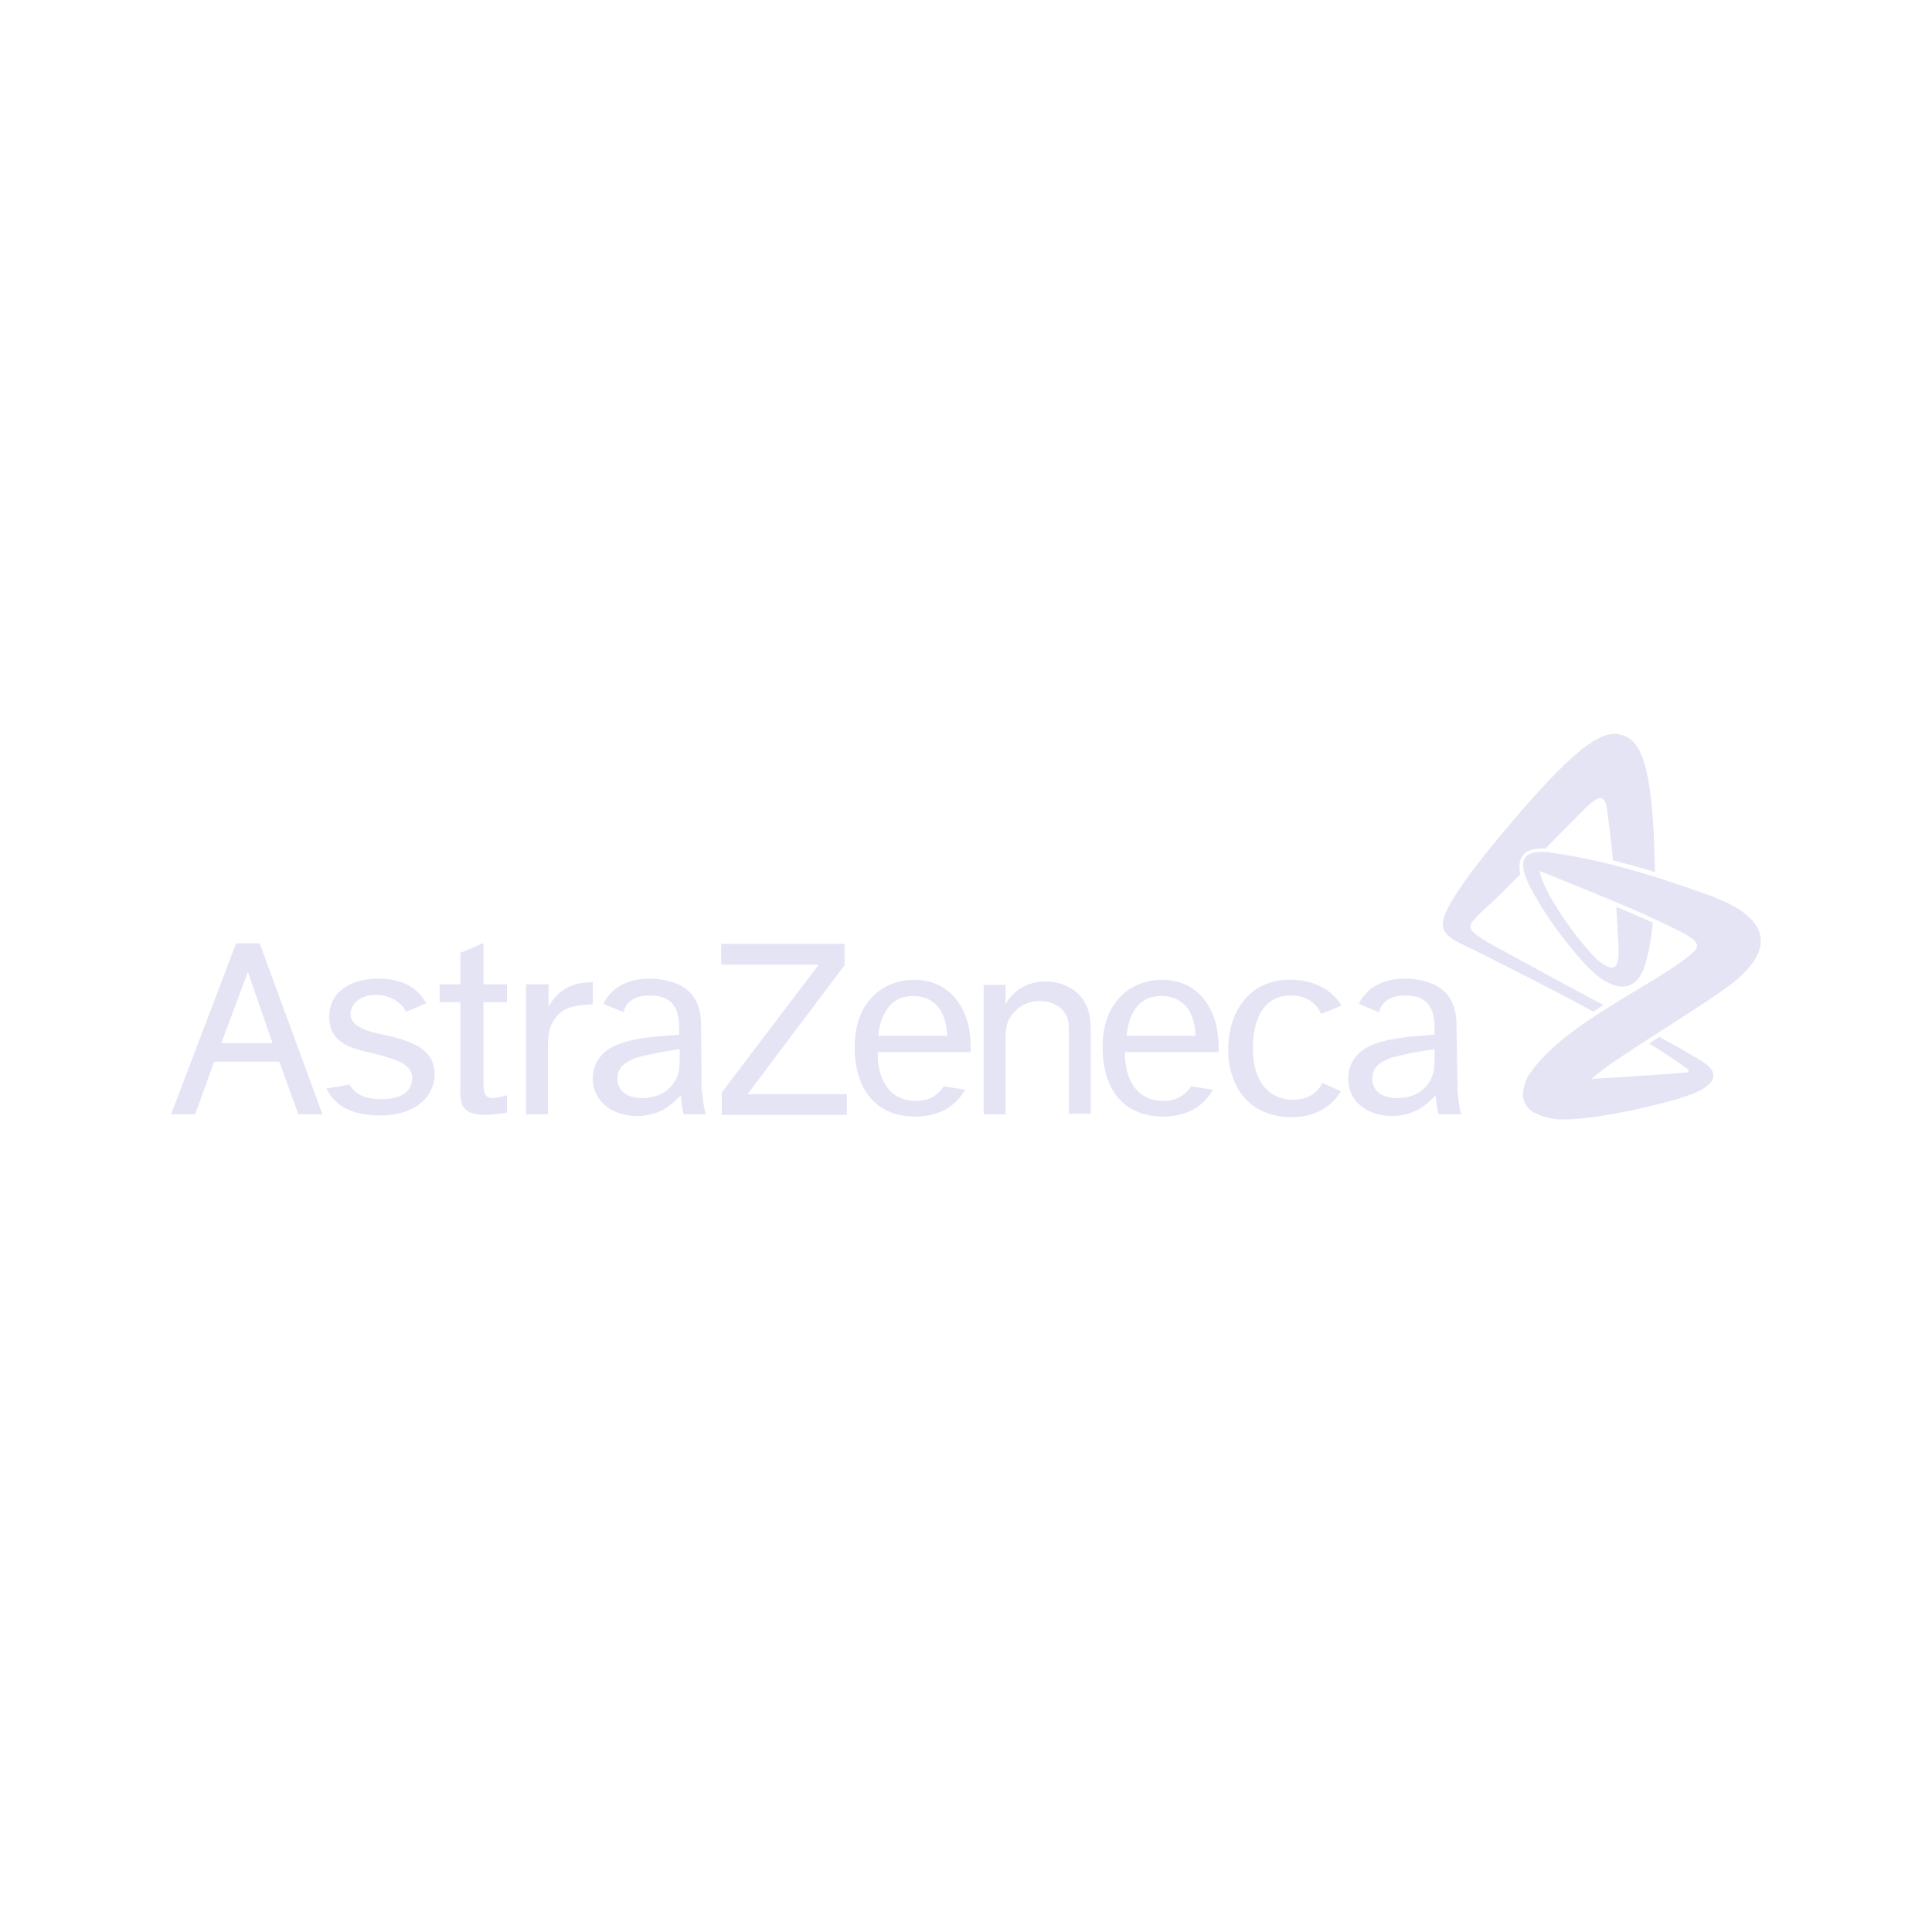 <svg id="SvgjsSvg1001" width="288" height="288" xmlns="http://www.w3.org/2000/svg" version="1.1" xmlns:xlink="http://www.w3.org/1999/xlink" xmlns:svgjs="http://svgjs.com/svgjs"><defs id="SvgjsDefs1002"></defs><g id="SvgjsG1008"><svg xmlns="http://www.w3.org/2000/svg" id="Layer_1" x="0" y="0" enable-background="new 0 0 344.5 113.9" version="1.1" viewBox="0 0 344.5 113.9" xml:space="preserve" width="288" height="288"><linearGradient id="SVGID_1_" x1="0" x2=".707" y1="113.877" y2="113.17" gradientUnits="userSpaceOnUse"><stop offset="0" stop-color="#e5e4f5" class="stopColor28b45f svgShape"></stop><stop offset=".983" stop-color="#e5e4f5" class="stopColor183418 svgShape"></stop></linearGradient><path fill="#e5e4f5" d="M39.5,70.6L44.2,58l4.4,12.7H39.5z M53.2,83.4h4.3L46.3,52.9h-4.2L30.5,83.4h4.3l3.4-9.4h11.6L53.2,83.4z		 M73.5,76.9c0,2.5-2,3.8-5.5,3.8c-2.8,0-4.6-0.8-5.7-2.6l-4.1,0.7c1.6,3.3,4.9,4.8,9.6,4.8c6.4,0,9.7-3.5,9.7-7.3
		c0-4.8-4.5-6.1-9.6-7.2c-2.5-0.5-5.4-1.4-5.4-3.6c0-1.6,1.5-3.4,4.6-3.4c3.1,0,5,2.1,5.3,3l3.6-1.5c-1.7-3.2-5-4.4-8.4-4.4
		c-5.4,0-8.9,2.6-8.9,6.8c0,4.8,4.1,5.7,8.1,6.6C70.2,73.5,73.5,74.3,73.5,76.9z M86.1,52.9l-4,1.7v5.6h-3.7v3.2h3.7v14.9
		c-0.1,3-0.1,5.2,4.5,5.2c1.5,0,3.1-0.3,3.8-0.4V80c-0.8,0.2-1.8,0.5-2.5,0.5c-1.7,0-1.7-1.2-1.7-3.9V63.4h4.2v-3.2h-4.2V52.9z
		 M93.8,60.2v23.2h3.9V72.7c0-2-0.1-4.3,1-6c1.3-2.1,3.1-2.8,7-2.9v-4c-1.6,0.1-5.7,0.1-7.9,4.5v-4.1H93.8z M128.6,52.9v3.8H146
		l-17.3,22.8v4H151v-3.7h-17.7l17.3-23v-3.8H128.6z M175.4,60.2v23.2h3.9V70.2c0-1.7,0-3.5,1.7-5.2c1.2-1.2,2.7-1.8,4.4-1.8
		c2.1,0,4.3,1,5,3.2c0.2,0.8,0.2,1.5,0.2,3.8v13.1h3.9V69.7c0-2,0-3.4-0.4-4.7c-1.1-3.8-4.7-5.3-7.6-5.3c-1.4,0-5.1,0.3-7.2,4.1
		v-3.5H175.4z M235.8,77.8c-0.8,1.6-2.3,3-5.4,3c-2.6,0-7-1.6-7-9.3c0-2.1,0.4-9.3,6.8-9.3c3.2,0,4.7,1.8,5.4,3.3l3.6-1.5
		c-2.2-3.7-6.3-4.6-9.2-4.6c-7.4,0-11,5.9-11,12.5c0,5.7,3.1,12,11.3,12c4.7,0,7.4-2.3,8.8-4.6L235.8,77.8z M156.6,69.4h12.3
		c-0.3-6.1-3.8-7.1-6.2-7.1C159.4,62.3,157.1,64.7,156.6,69.4z M172.1,79c-1.3,2.3-3.9,4.8-8.9,4.8c-6.8,0-10.8-4.6-10.8-12.4
		c0-8.7,5.7-12,10.6-12c4.3,0,8.3,2.4,9.7,8.2c0.4,2,0.4,3.7,0.4,4.7h-16.6c-0.1,3.9,1.5,8.8,7,8.7c2.2,0,3.8-1.1,4.8-2.6L172.1,79z
		 M200.9,69.4h12.3c-0.3-6.1-3.8-7.1-6.2-7.1C203.6,62.3,201.3,64.7,200.9,69.4z M216.3,79c-1.3,2.3-3.9,4.8-8.9,4.8
		c-6.8,0-10.8-4.6-10.8-12.4c0-8.7,5.7-12,10.6-12c4.3,0,8.3,2.4,9.7,8.2c0.4,2,0.4,3.7,0.4,4.7h-16.7c-0.1,3.9,1.5,8.8,7,8.7
		c2.2,0,3.8-1.1,4.8-2.6L216.3,79z M260.6,83.4l-4.1,0c0,0-0.4-1.6-0.5-3.4c-1.2,1.2-3.4,3.7-7.8,3.7c-4.5,0-7.8-2.7-7.8-6.6
		c0-1.2,0.3-2.5,1-3.5c1.3-2,3.8-3.5,10.7-4.1l3.7-0.3v-0.6c0-2.4,0-6.4-5.2-6.4c-3.2,0-4.4,1.6-4.7,3l-3.6-1.5
		c0.1-0.1,0.1-0.3,0.2-0.4c1.4-2.5,4.1-4.1,8-4.1c2.1,0,4.9,0.5,6.7,2c2.6,2,2.5,5.8,2.5,5.8l0.2,11.9
		C259.9,79,260.1,82.4,260.6,83.4z M255.2,77c0.6-1.3,0.6-1.8,0.6-5.2c-1.5,0.2-3.6,0.5-6.1,1.1c-4.3,0.9-5,2.6-5,4.2
		c0,1.9,1.5,3.4,4.4,3.4C251.8,80.5,254.1,79.4,255.2,77z M125.9,83.4l-4,0c0,0-0.4-1.6-0.5-3.4c-1.2,1.2-3.4,3.7-7.8,3.7
		c-4.5,0-7.9-2.7-7.9-6.6c0-1.2,0.3-2.5,1-3.5c1.3-2,3.8-3.5,10.7-4.1l3.7-0.3v-0.6c0-2.4,0-6.4-5.2-6.4c-3.3,0-4.4,1.6-4.7,3
		l-3.6-1.5c0.1-0.1,0.1-0.3,0.2-0.4c1.4-2.5,4.1-4.1,8-4.1c2.1,0,4.9,0.5,6.7,2c2.6,2,2.5,5.8,2.5,5.8l0.1,11.9
		C125.2,79,125.4,82.4,125.9,83.4z M120.6,77c0.6-1.3,0.6-1.8,0.6-5.2c-1.5,0.2-3.6,0.5-6.1,1.1c-4.3,0.9-5,2.6-5,4.2
		c0,1.9,1.5,3.4,4.4,3.4C117.1,80.5,119.4,79.4,120.6,77z" class="color860052 svgShape"></path><path fill="#e5e4f5" d="M285.9,63.9c-0.6,0.4-1.2,0.8-1.8,1.2c-7-3.9-22-11.4-23.3-12c-1.4-0.7-3.8-1.7-3.5-4
		c0.4-3.2,6.1-10.3,8.5-13.3c13-15.8,18.8-20.7,22.6-20.2c4.1,0.5,6.4,4.8,6.7,24.6c-2.3-0.7-4.8-1.4-7.5-2.1
		c-0.2-2.9-0.8-7.2-1-8.7c-0.2-1.7-0.6-2.3-1.2-2.4c-0.8-0.1-2.7,1.7-4.4,3.5c-0.8,0.8-3,3-5.4,5.5c-2-0.1-3.4,0.3-4.1,1.3
		c-0.6,0.8-0.7,1.9-0.4,3.3c-1.3,1.3-2.4,2.4-3.2,3.2c-2.7,2.7-5.6,4.9-5.7,6c-0.1,0.9,1.2,1.8,3.2,3
		C270,55.3,281.7,61.7,285.9,63.9z M304.1,44.1c-4.6-1.6-15.9-5.8-27.8-7.4c-4.1-0.5-5.7,0.9-4.1,4.8c1.7,3.9,6,10.3,10.5,15.2
		c4.5,4.8,9.4,6.1,11-1.3c0.1-0.3,0.1-0.5,0.2-0.8c0.4-1.9,0.7-3.8,0.8-5.4c-2-0.9-4.3-1.9-6.5-2.8c0.1,1.7,0.3,4.7,0.4,6.9
		c0,0.3,0,0.6,0,0.8c0.1,3.7-1.1,3.7-3.2,2.2c-2.4-1.7-9.9-11.6-10.8-16c0-0.3,0.1-0.3,0.2-0.2c0.1,0,0.1,0,0.2,0.1c0,0,0,0,0,0l0,0
		c1.7,0.7,7.3,2.9,13,5.3c2.3,1,4.6,1.9,6.6,2.9c2,0.9,3.8,1.8,5.2,2.5c2.5,1.3,3.4,2.2,2.4,3.3c-5.1,5.2-23.1,12.6-29.3,21.8
		c0,0,0,0-0.1,0.1c-0.1,0.1-0.1,0.2-0.2,0.3c0,0,0,0.1-0.1,0.1c-0.3,0.6-0.7,1.5-0.9,2.7c-0.3,2,0.8,3.8,3.7,4.6
		c0.7,0.2,1.5,0.4,2.4,0.5c0.2,0,0.3,0,0.5,0c5.5,0.3,19.9-2.9,24.2-4.8c4.5-2,3.2-4,1.9-5c-1-0.8-6-3.6-8.4-4.9
		c-0.7,0.4-1.2,0.7-1.8,1.2c4.1,2.5,5.8,3.8,6.8,4.5c0.4,0.3,0.2,0.6-0.4,0.7c-0.1,0-0.3,0-0.4,0c-3.9,0.3-11.4,0.8-14.9,1
		c-0.5,0-1.1,0.1-1.4,0.1c0.9-0.8,1.8-1.5,2.3-1.9c7.5-5.3,20-12.7,23.7-15.9C312.6,56.8,320,49.6,304.1,44.1z" class="colorfcaf17 svgShape"></path></svg></g></svg>